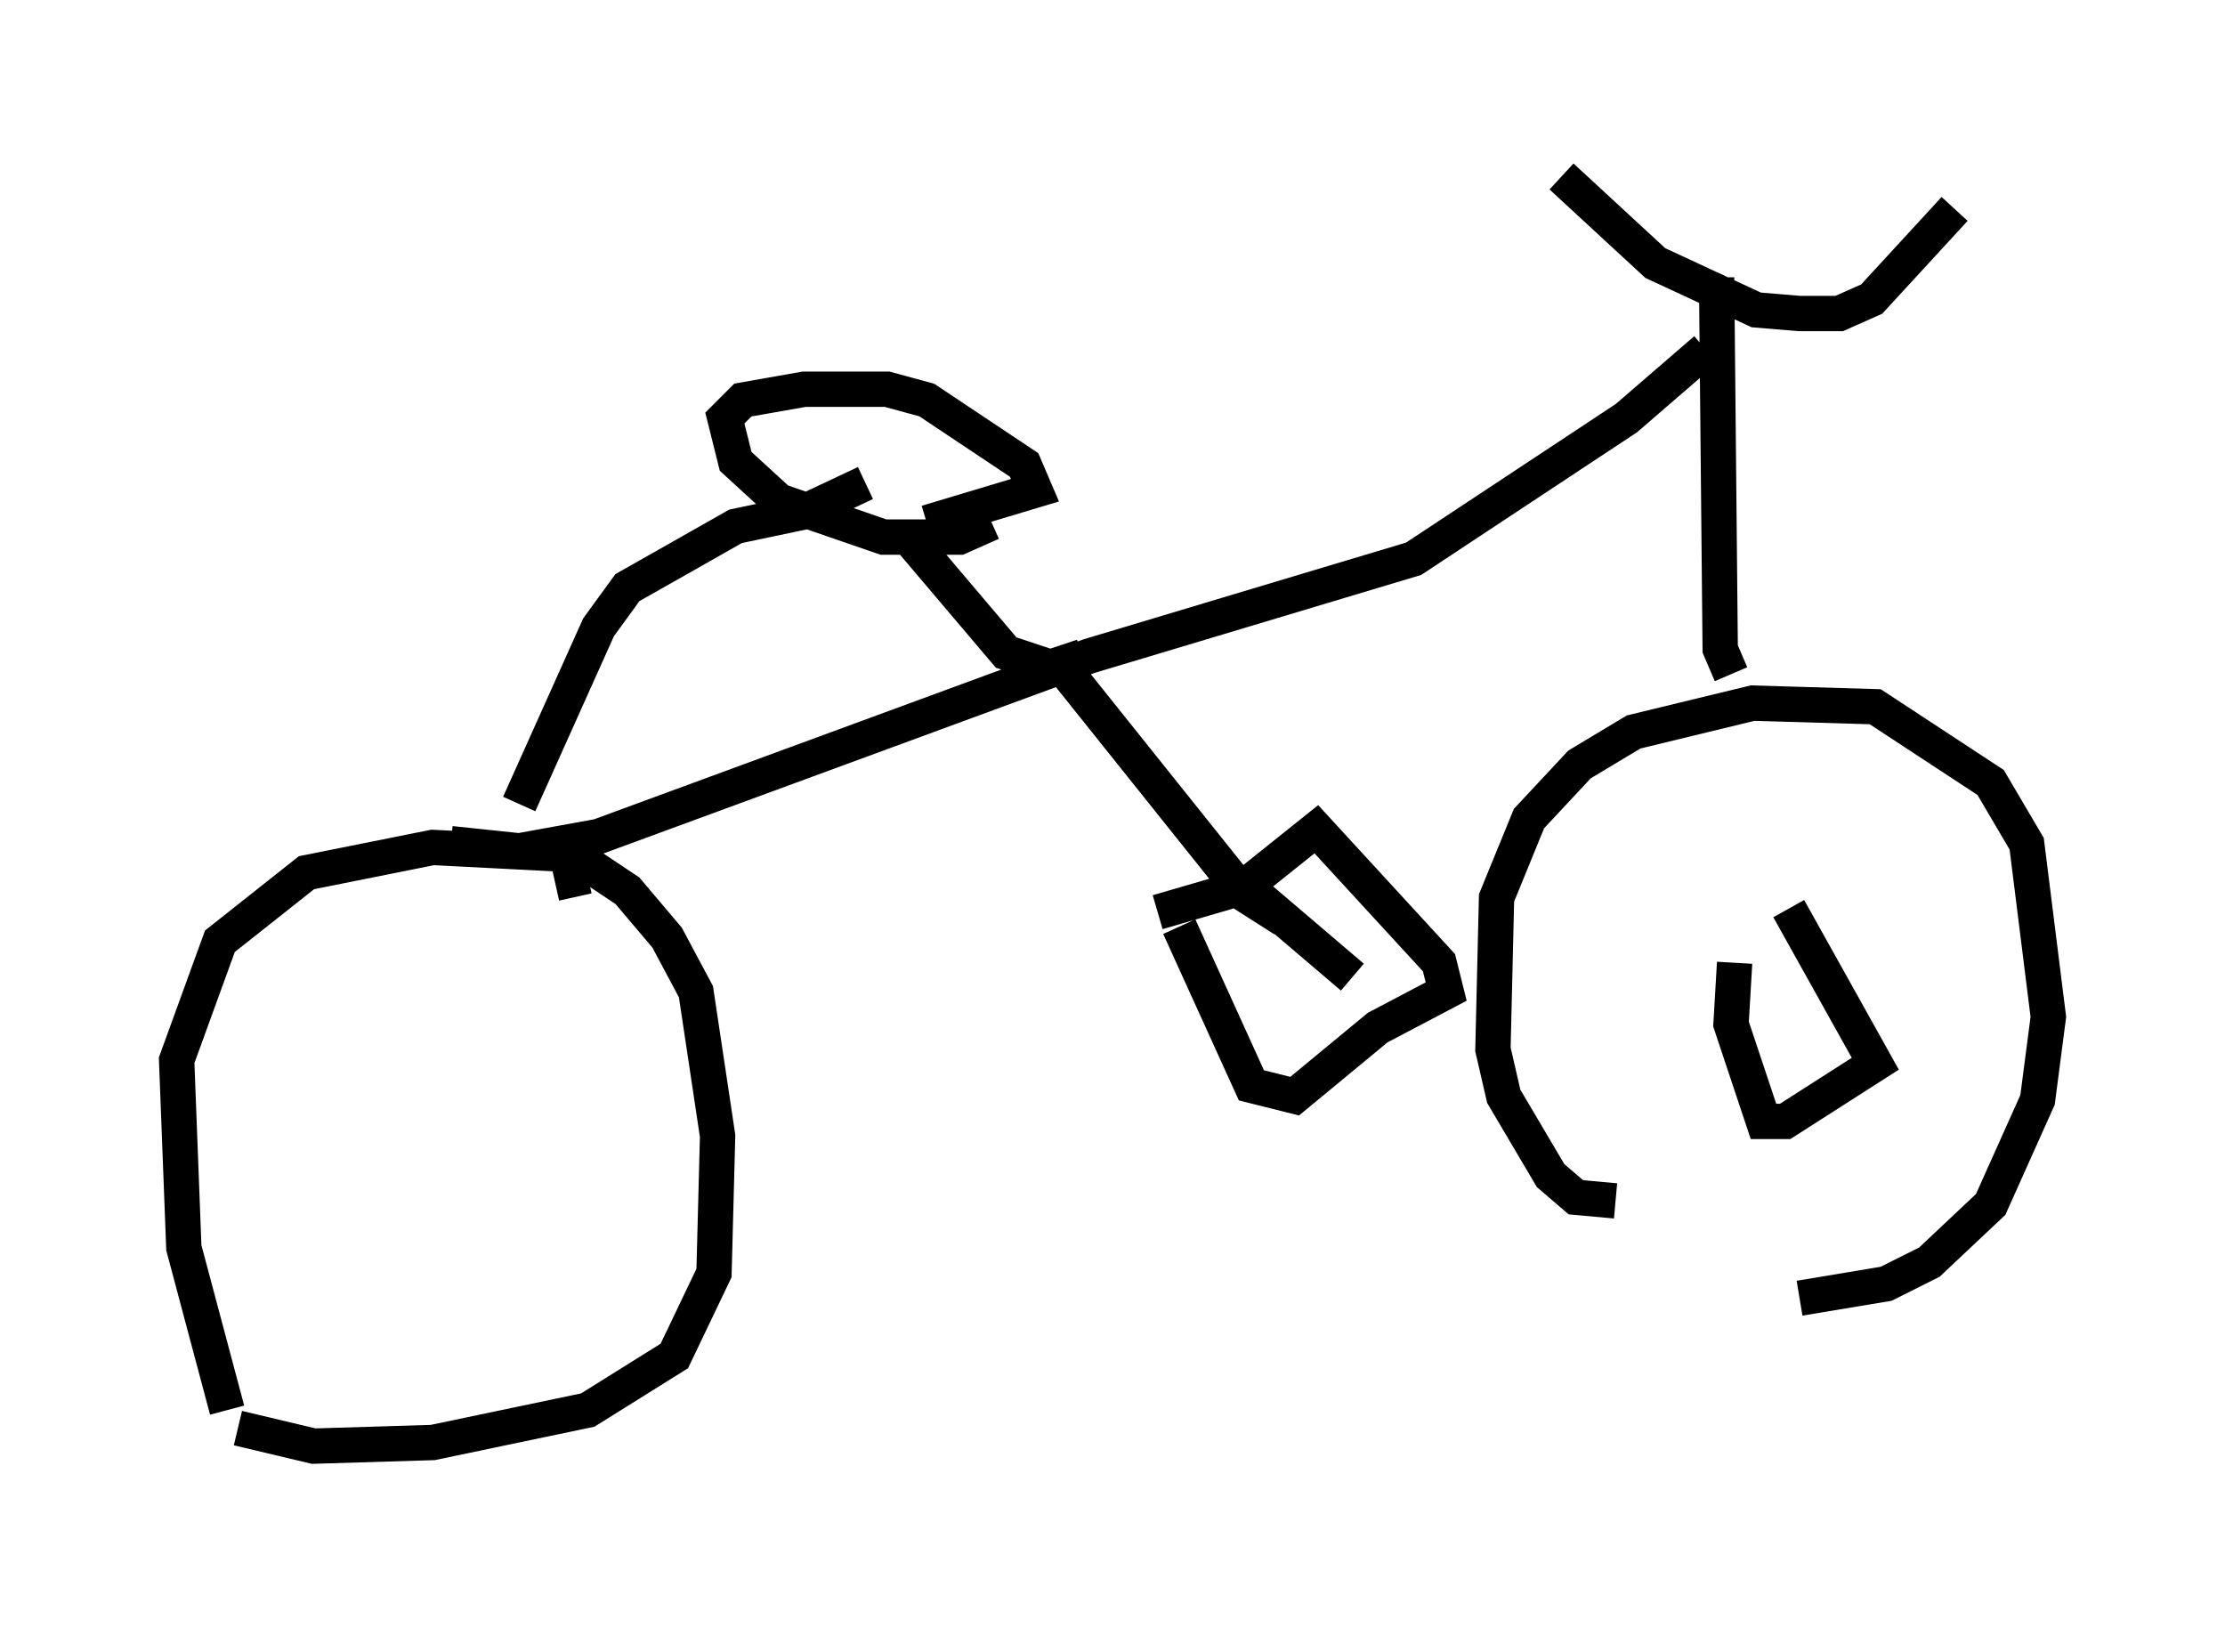 <?xml version="1.0" encoding="utf-8" ?>
<svg baseProfile="full" height="46.75" version="1.1" width="62.982" xmlns="http://www.w3.org/2000/svg" xmlns:ev="http://www.w3.org/2001/xml-events" xmlns:xlink="http://www.w3.org/1999/xlink"><defs /><rect fill="white" height="46.75" width="62.982" x="0" y="0" /><path d="M7.654, 41.75 m-1.225, -1.838 l-1.225, -4.594 -0.204, -5.308 l1.225, -3.369 2.45, -1.94 l3.573, -0.715 3.981, 0.204 l1.531, 1.021 1.123, 1.327 l0.817, 1.531 0.613, 4.083 l-0.102, 3.879 -1.123, 2.348 l-2.45, 1.531 -4.39, 0.919 l-3.369, 0.102 -2.144, -0.51 m38.996, -6.431 l-1.123, -0.102 -0.715, -0.613 l-1.327, -2.246 -0.306, -1.327 l0.102, -4.288 0.919, -2.246 l1.429, -1.531 1.531, -0.919 l3.369, -0.817 3.471, 0.102 l3.267, 2.144 1.021, 1.735 l0.613, 4.9 -0.306, 2.348 l-1.327, 2.96 -1.735, 1.633 l-1.225, 0.613 -2.45, 0.408 m-1.94, -17.661 l-0.306, -0.715 -0.102, -10.515 m-4.39, -2.858 l2.654, 2.45 2.858, 1.327 l1.225, 0.102 1.123, 0.0 l0.919, -0.408 2.348, -2.552 m-7.248, 3.267 l0.0, 0.0 m1.021, 18.069 l-0.102, 1.735 0.919, 2.756 l0.613, 0.0 2.552, -1.633 l-2.45, -4.39 m-17.252, 0.51 l2.042, 4.492 1.225, 0.306 l2.348, -1.94 1.94, -1.021 l-0.204, -0.817 -3.471, -3.777 l-2.042, 1.633 -2.45, 0.715 m2.756, -0.51 l2.756, 2.348 m-1.94, -1.633 l-1.123, -0.715 -4.9, -6.125 l-0.306, -0.919 m18.273, -8.371 l-2.246, 1.94 -6.023, 3.981 l-9.188, 2.756 -13.883, 5.104 l-2.246, 0.408 -1.94, -0.204 m16.946, -5.002 l-1.225, -0.408 -2.858, -3.369 m2.45, -0.306 l-0.919, 0.408 -2.144, 0.0 l-2.96, -1.021 -1.225, -1.123 l-0.306, -1.225 0.51, -0.51 l1.735, -0.306 2.348, 0.0 l1.123, 0.306 2.756, 1.838 l0.306, 0.715 -3.063, 0.919 m-1.735, -1.123 l-1.735, 0.817 -1.94, 0.408 l-3.063, 1.735 -0.817, 1.123 l-2.246, 5.002 m1.021, 2.246 l0.919, -0.204 " fill="none" stroke="black" stroke-width="1" /></svg>